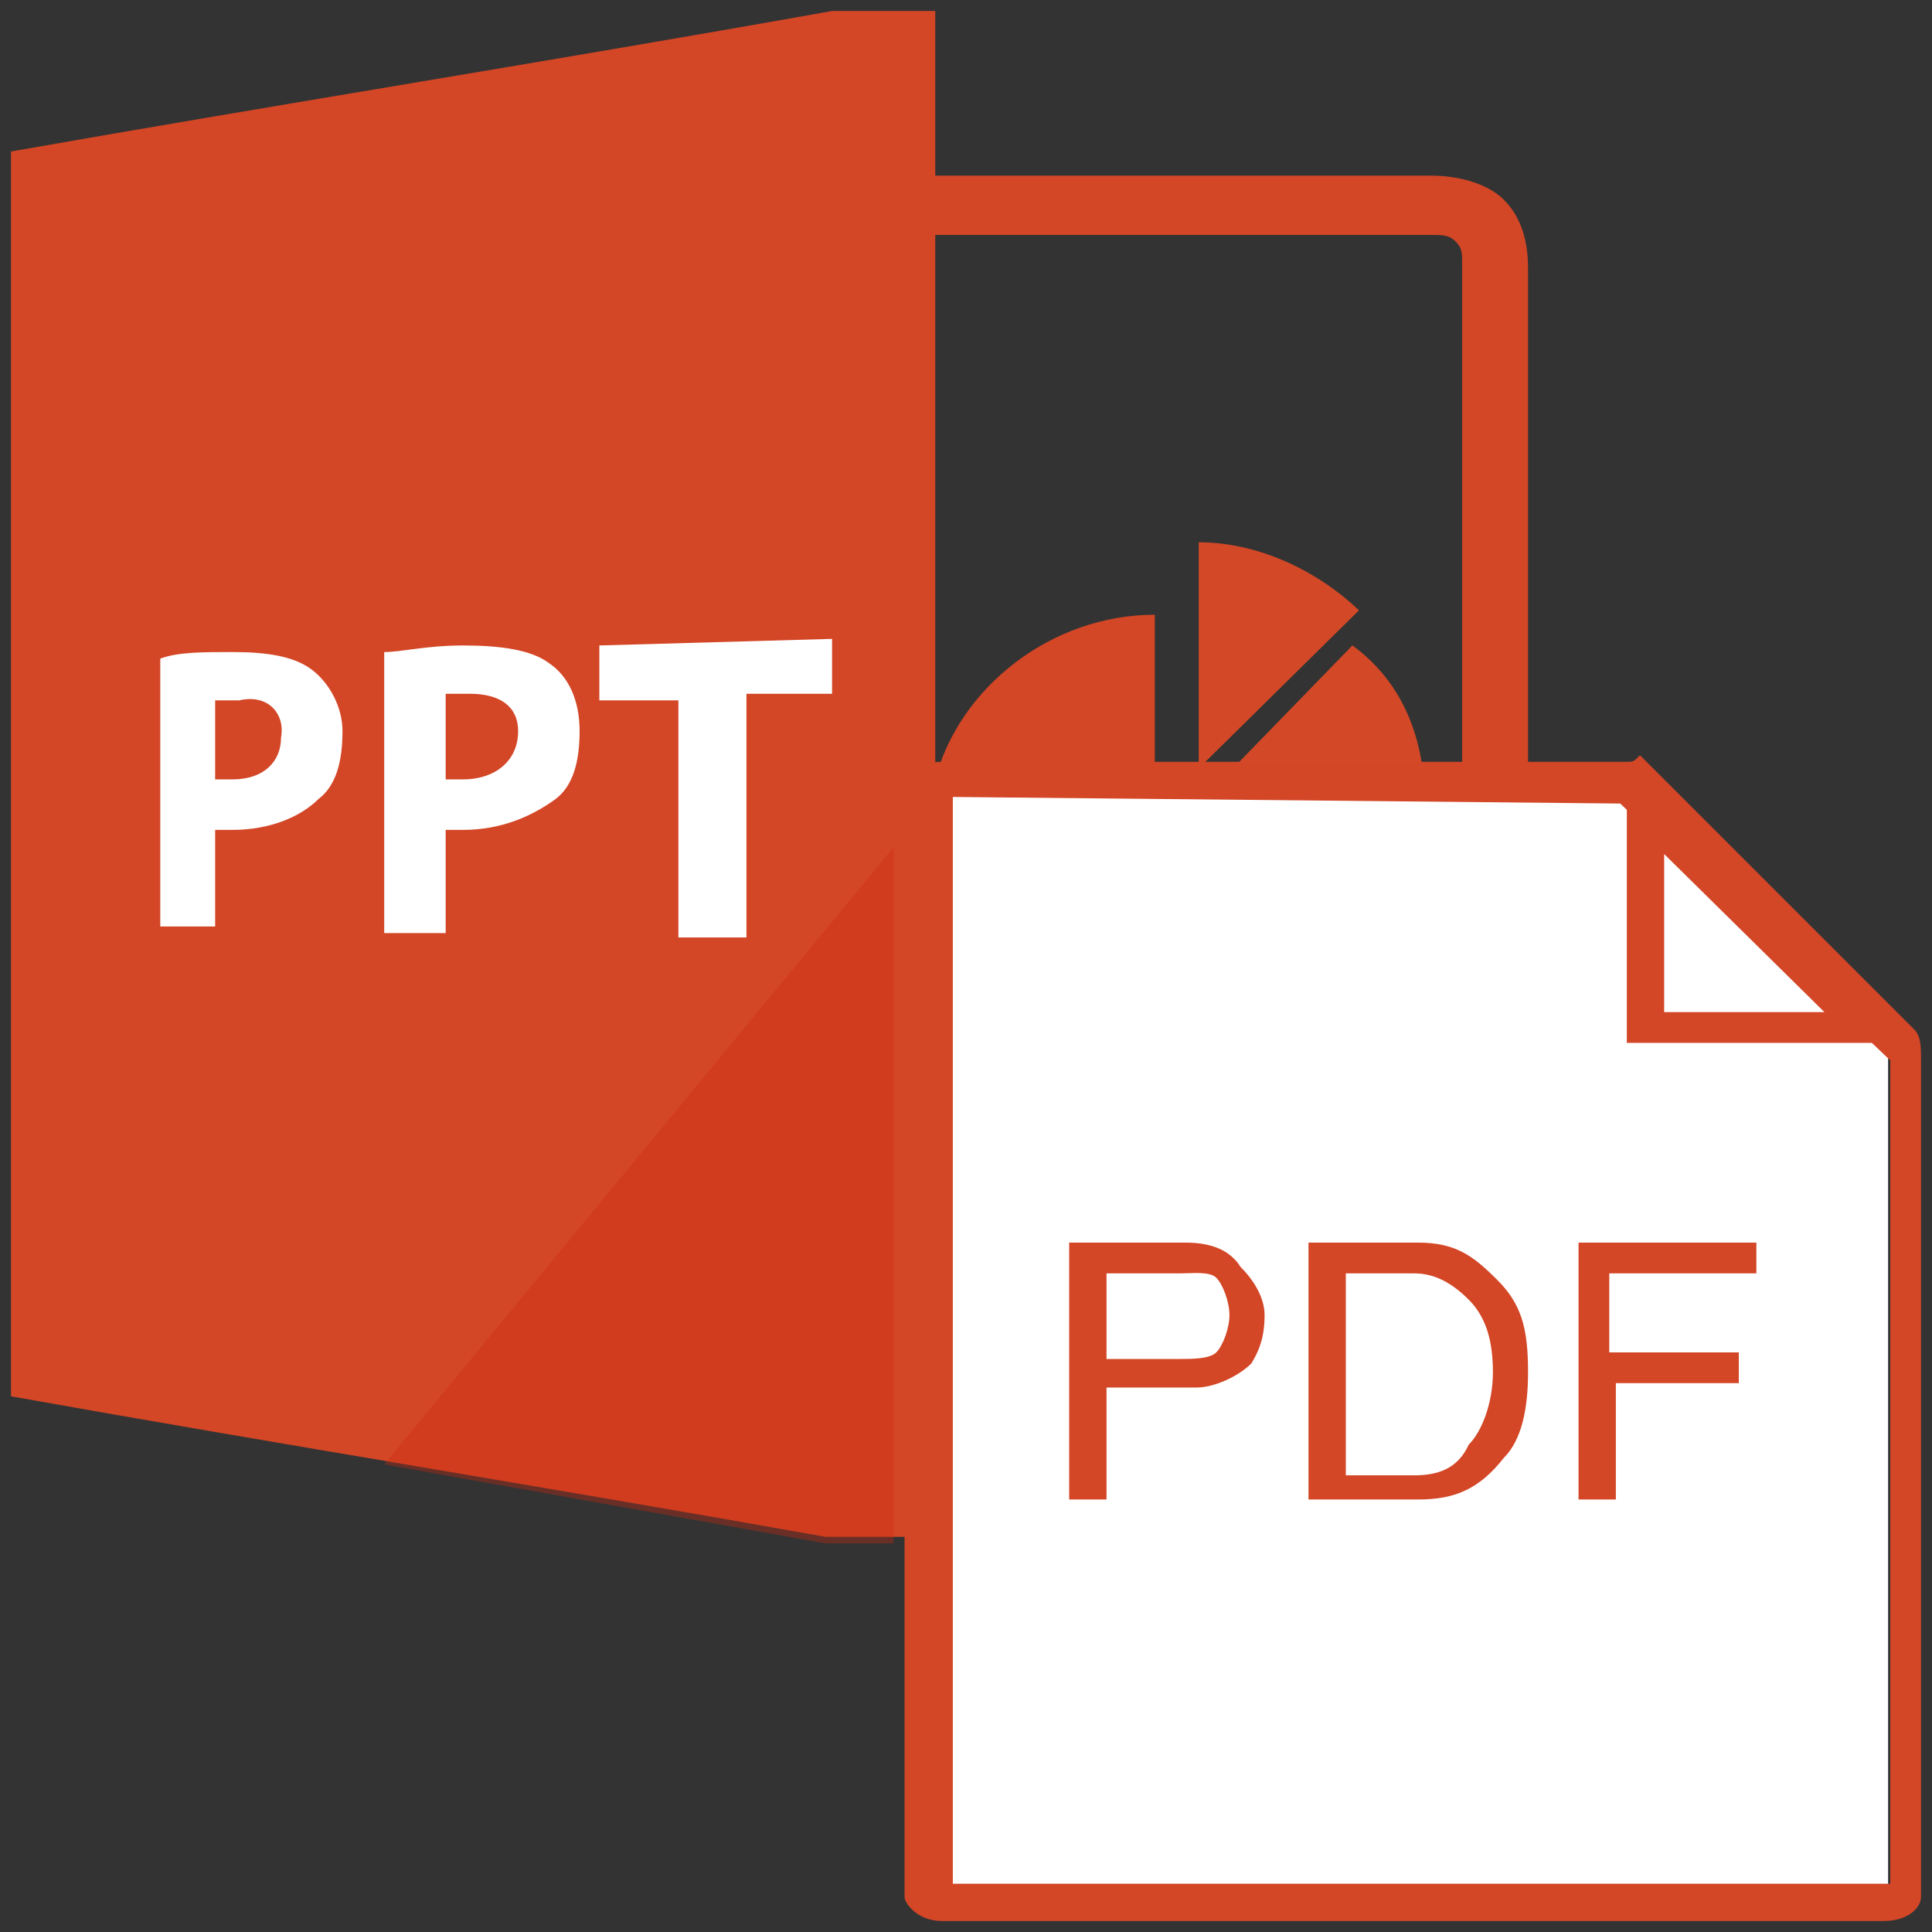 <?xml version="1.0" encoding="utf-8"?>
<!-- Generator: Adobe Illustrator 22.0.1, SVG Export Plug-In . SVG Version: 6.00 Build 0)  -->
<svg version="1.1" id="图层_1" xmlns="http://www.w3.org/2000/svg" xmlns:xlink="http://www.w3.org/1999/xlink" x="0px" y="0px"
	 width="88px" height="88px" viewBox="0 0 88 88" style="enable-background:new 0 0 88 88;" xml:space="preserve">
<rect x="0" y="0" width="88" height="88" fill="#333333" stroke="none"/>
<style type="text/css">
	.st0{fill:#D34626;}
	.st1{fill:#D34826;}
	.st2{fill:#FFFFFF;}
	.st3{opacity:0.35;}
	.st4{fill:#CD270E;}
</style>
<g>
	<path class="st0" d="M42.6,41.1c1.1,4.4,5.3,7.5,10,7.5c5.9,0,10.3-4.7,10.3-10.3H52.6V28c-4.7,0-8.9,3.3-10,7.5"/>
	<g>
		<g>
			<path class="st1" d="M54.6,36.6L54.6,36.6h10.3c0-3.1-1.1-5.6-3.3-7.2L54.6,36.6z"/>
		</g>
	</g>
	<g>
		<g>
			<path class="st1" d="M54.6,35l7.3-7.2c-2-1.9-4.7-3.1-7.3-3.1V35L54.6,35z"/>
		</g>
	</g>
	<path class="st0" d="M42.6,7.2V0.5h-4.7C25.6,2.7,13,4.7,0.5,6.9c0,18.9,0,37.8,0,56.7c12.3,2.2,24.8,4.2,37.1,6.4h5v-6.4"/>
	<g>
		<path class="st0" d="M63.5,63.3H40.9v-2.8h22.6c1.1,0,2,0,2.8-0.3c0.3-0.8,0.3-1.7,0.3-2.8v-0.6c0-5,0-10,0-15
			c0-9.7,0-19.7,0-29.7c0-0.6,0-0.8-0.3-1.1c-0.3-0.3-0.6-0.3-1.1-0.3c-5.6,0-10.9,0-16.2,0c-2.8,0-5.3,0-8.1,0V8c2.8,0,5.3,0,8.1,0
			c5.3,0,10.9,0,16.2,0c1.1,0,2.5,0.3,3.3,1.1c0.8,0.8,1.1,1.9,1.1,3.1c0,9.7,0,19.7,0,29.5c0,5,0,10,0,15v0.6c0,1.4,0,3.1-0.8,4.7
			l-0.3,0.3l-0.3,0.3C66.6,63.3,64.9,63.3,63.5,63.3z"/>
	</g>
	<polygon class="st2" points="37.9,31.6 34,31.6 34,42.7 30.9,42.7 30.9,31.9 27.3,31.9 27.3,29.4 37.9,29.1 	"/>
	<path class="st2" d="M14.2,30.5c-0.8-0.6-2-0.8-3.6-0.8c-1.4,0-2.5,0-3.3,0.3v12.2h2.5v-4.4c0.3,0,0.6,0,0.8,0
		c1.7,0,3.1-0.6,3.9-1.4c0.8-0.6,1.1-1.7,1.1-3.1C15.6,32.2,15,31.1,14.2,30.5z M12.8,33.6c0,1.1-0.8,1.9-2.2,1.9
		c-0.3,0-0.6,0-0.8,0v-3.6c0.3,0,0.6,0,1.1,0C12.2,31.6,13,32.5,12.8,33.6z"/>
	<path class="st2" d="M25,30.2c-0.8-0.6-2.2-0.8-3.9-0.8c-1.7,0-2.8,0.3-3.6,0.3v12.8h2.8v-4.7c0,0,0.6,0,0.8,0
		c1.7,0,3.1-0.6,4.2-1.4c0.8-0.6,1.1-1.7,1.1-3.1C26.4,31.9,25.9,30.8,25,30.2z M21.1,35.5c-0.3,0-0.6,0-0.8,0v-3.9
		c0.3,0,0.6,0,1.1,0c1.4,0,2.2,0.6,2.2,1.7C23.6,34.7,22.5,35.5,21.1,35.5z"/>
	<g id="XMLID_143_" class="st3">
		<polygon id="XMLID_144_" class="st4" points="40.7,38.6 17.5,66.7 37.6,70.3 40.7,70.3 		"/>
	</g>
	<g id="XMLID_141_">
		<path id="XMLID_142_" class="st2" d="M42.3,86.7c-0.3,0-0.6-0.3-0.6-0.3V36.6c0-0.3,0-1.4,0.6-1.4h31.2l12.5,12.5l0,0
			c0,0,0,0,0,0.6v38.1l0,0c0,0-0.3,0.3-0.6,0.3C85.3,86.7,42.3,86.7,42.3,86.7z"/>
	</g>
	<g id="XMLID_138_">
		<g id="XMLID_139_">
			<path id="XMLID_140_" class="st0" d="M73.8,36.6l12.3,11.7c0,0,0,0,0,0.3v37.2H43.4V36.6c0-0.3,0-0.3,0-0.3L73.8,36.6 M74.1,34.7
				H42.9c-1.1,0-1.7,0.6-1.7,1.9v49.8c0,0.3,0.6,1.1,1.7,1.1h42.9c1.1,0,1.7-0.6,1.7-1.1V48.3c0-0.6,0-1.1-0.3-1.4L74.7,34.4
				C74.4,34.7,74.4,34.7,74.1,34.7L74.1,34.7z"/>
		</g>
	</g>
	<g id="XMLID_136_">
		<polygon id="XMLID_137_" class="st2" points="75.5,46.6 75.5,36.9 85.3,46.6 		"/>
	</g>
	<g id="XMLID_133_">
		<g id="XMLID_134_">
			<path id="XMLID_135_" class="st0" d="M75.8,38.9l7.3,7.2h-7.3V38.9 M74.1,34.7v12.8h12.5L74.1,34.7L74.1,34.7z"/>
		</g>
	</g>
	<g id="XMLID_129_">
		<path id="XMLID_132_" class="st0" d="M50.4,63.3v5h-1.7V56.6H54c1.1,0,2,0.3,2.5,1.1c0.6,0.6,1.1,1.4,1.1,2.2
			c0,1.1-0.3,1.7-0.6,2.2c-0.6,0.6-1.7,1.1-2.5,1.1h-3.9v0H50.4z M50.4,58v3.9h3.3c0.6,0,1.4,0,1.7-0.3c0.3-0.3,0.6-1.1,0.6-1.7
			c0-0.6-0.3-1.4-0.6-1.7S54.3,58,53.8,58C53.8,58,50.4,58,50.4,58z"/>
		<path id="XMLID_131_" class="st0" d="M59.6,68.3V56.6h5c1.7,0,2.5,0.6,3.6,1.7c1.1,1.1,1.4,2.2,1.4,4.2c0,1.7-0.3,3.1-1.1,3.9
			c-1.1,1.4-2.2,1.9-3.9,1.9H59.6z M61.3,58v9.2h3.1c1.1,0,2-0.3,2.5-1.4c0.6-0.6,1.1-1.9,1.1-3.3c0-1.4-0.3-2.5-1.1-3.3
			C66,58.3,65.2,58,64.4,58L61.3,58L61.3,58z"/>
		<path id="XMLID_130_" class="st0" d="M73.6,63v5.3h-1.7V56.6H80V58h-6.7v3.6h5.9V63h-5.9v0H73.6z"/>
	</g>
</g>
</svg>
